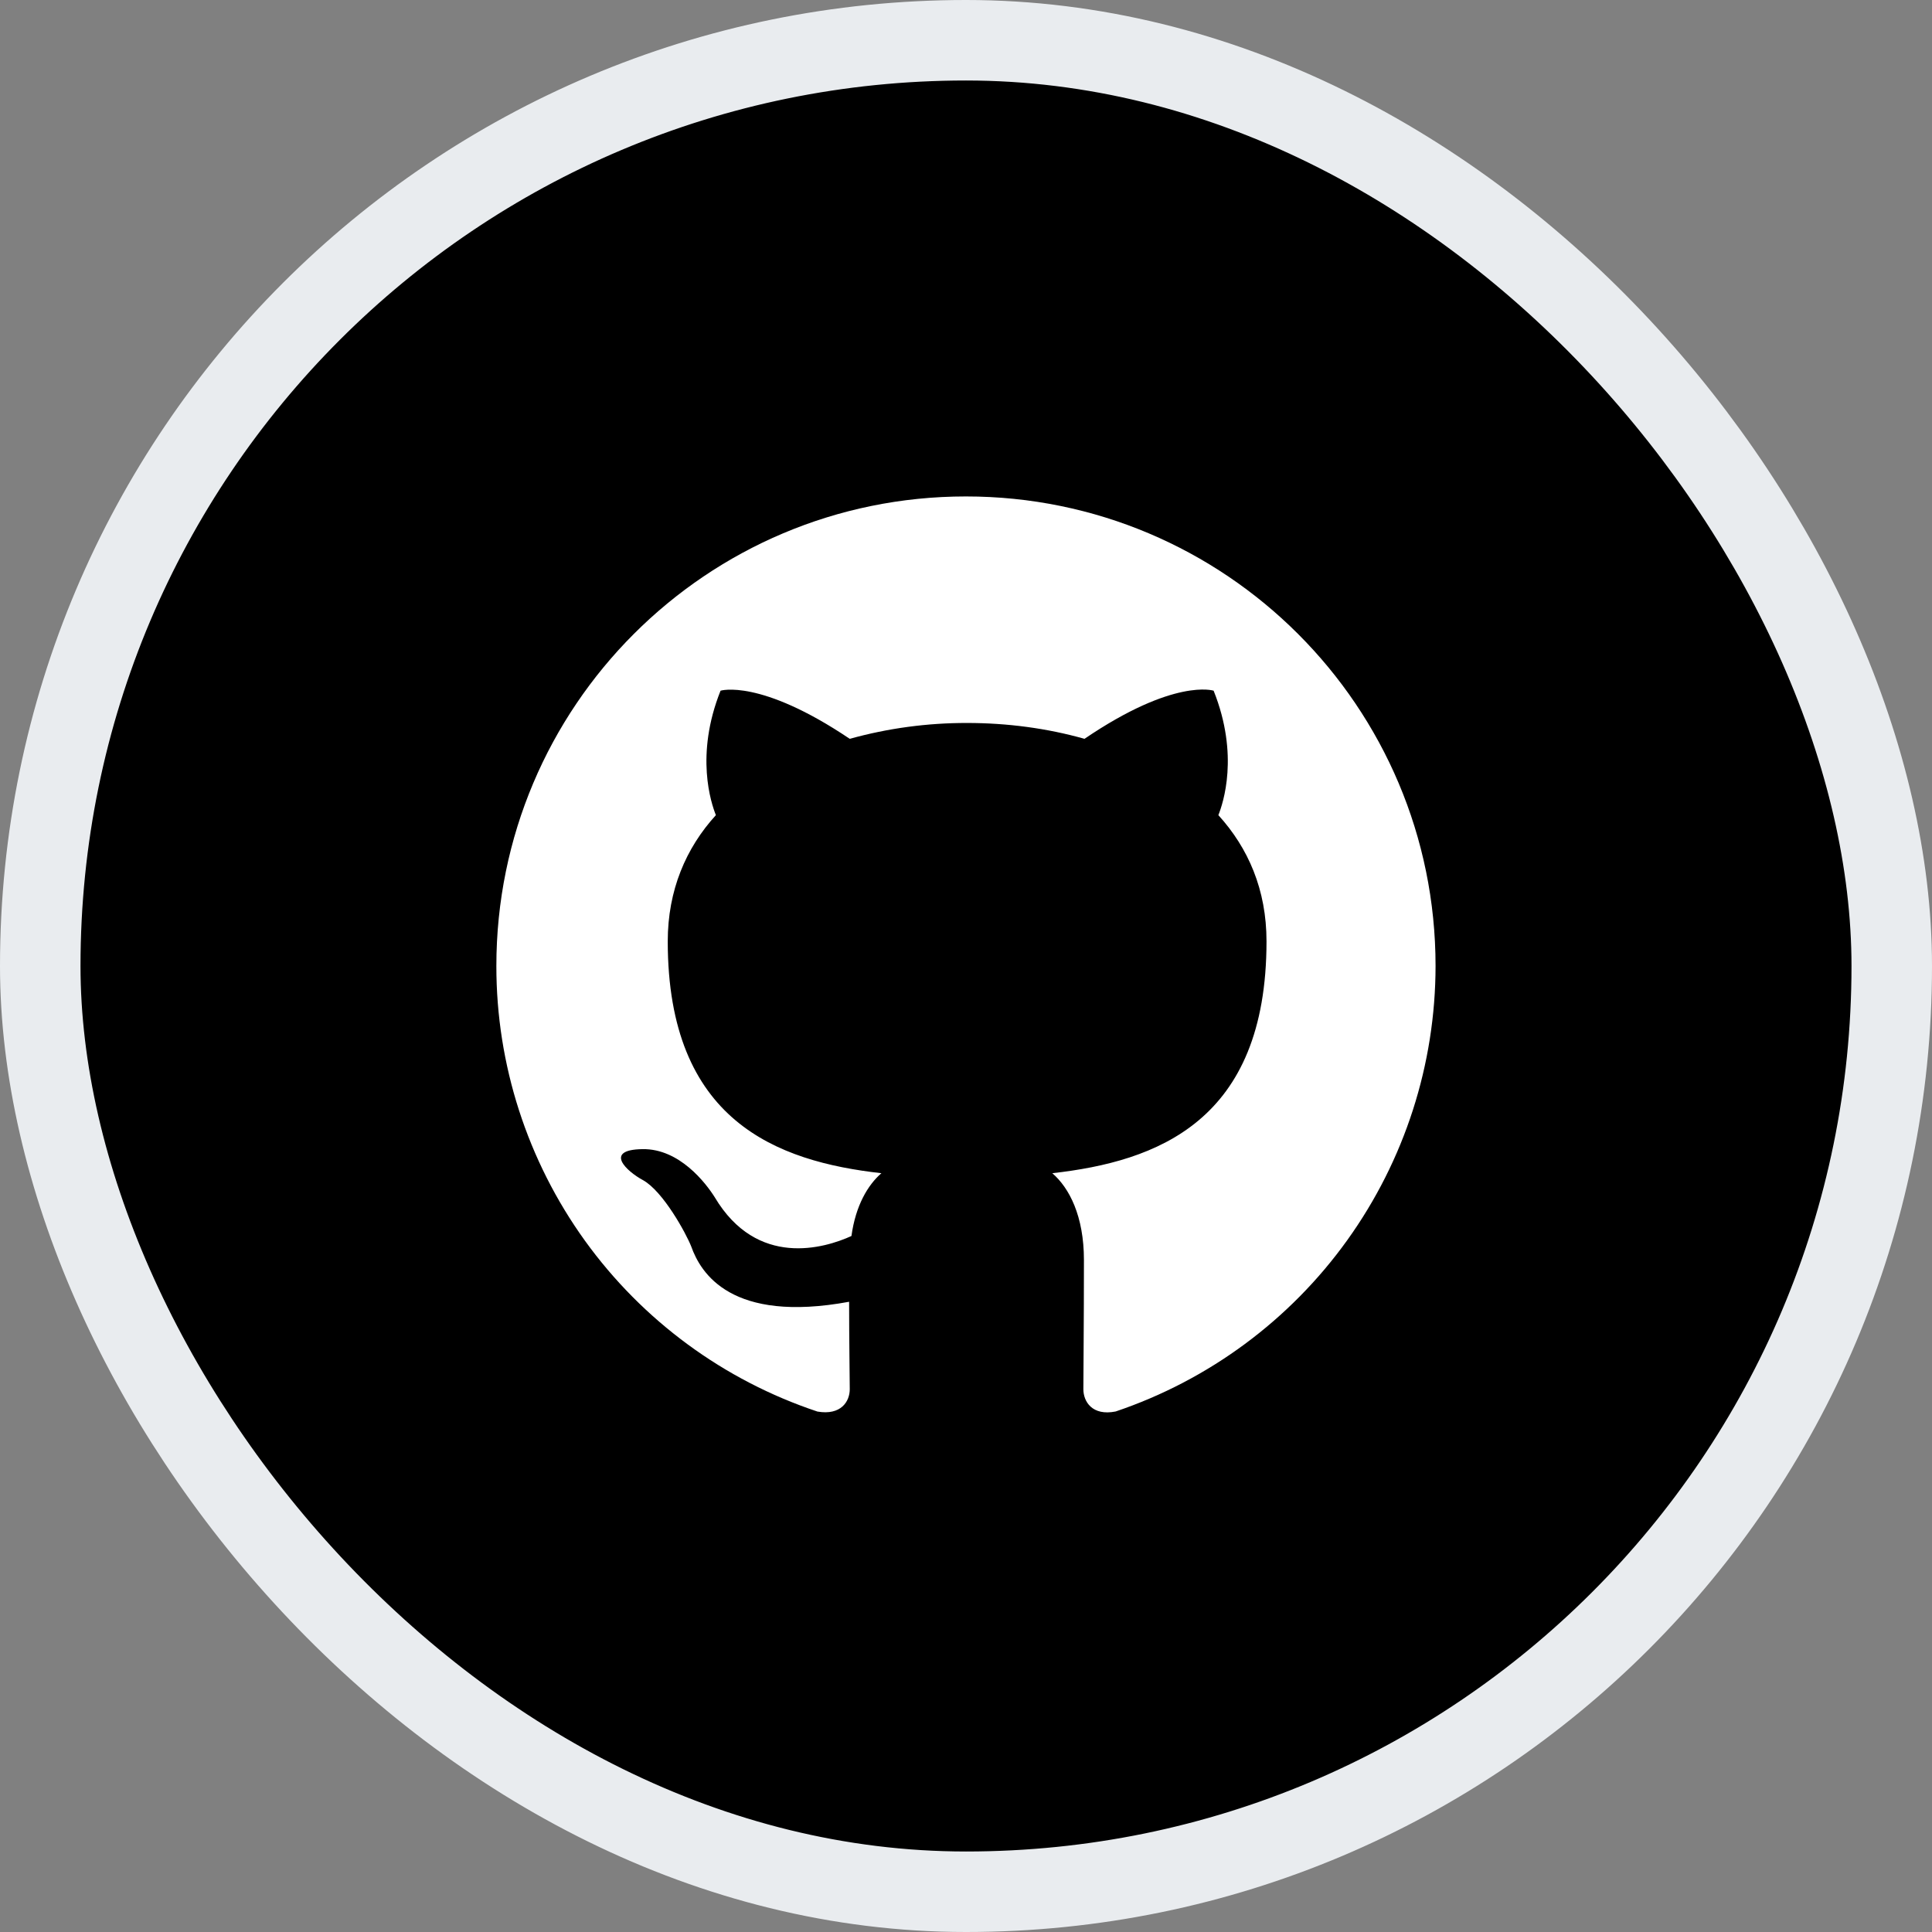 <svg width="24" height="24" viewBox="0 0 24 24" fill="none" xmlns="http://www.w3.org/2000/svg">
<rect x="0" y="0" width="24" height="24" fill="#808080" stroke="none"/>
<rect x="0.5" y="0.5" width="23" height="23" rx="11.5" fill="black" stroke="#E9ECEF"/>
<g clip-path="url(#clip0_2400_3348)">
<path d="M11.999 6.167C8.776 6.167 6.166 8.777 6.166 12C6.165 13.224 6.55 14.418 7.266 15.412C7.982 16.405 8.993 17.148 10.155 17.535C10.447 17.585 10.556 17.41 10.556 17.257C10.556 17.119 10.548 16.66 10.548 16.171C9.083 16.441 8.704 15.814 8.587 15.485C8.521 15.317 8.237 14.8 7.989 14.661C7.785 14.552 7.493 14.282 7.981 14.275C8.441 14.267 8.769 14.698 8.879 14.873C9.404 15.755 10.242 15.507 10.577 15.354C10.629 14.975 10.781 14.72 10.949 14.574C9.651 14.428 8.295 13.925 8.295 11.694C8.295 11.059 8.521 10.534 8.893 10.126C8.835 9.98 8.631 9.382 8.951 8.58C8.951 8.58 9.44 8.427 10.556 9.178C11.03 9.046 11.521 8.98 12.014 8.981C12.51 8.981 13.006 9.046 13.472 9.178C14.588 8.419 15.076 8.58 15.076 8.58C15.397 9.382 15.193 9.98 15.135 10.126C15.506 10.534 15.733 11.052 15.733 11.694C15.733 13.932 14.369 14.428 13.072 14.574C13.283 14.756 13.465 15.106 13.465 15.653C13.465 16.433 13.458 17.06 13.458 17.257C13.458 17.41 13.567 17.592 13.859 17.534C15.017 17.143 16.023 16.399 16.736 15.406C17.449 14.413 17.832 13.222 17.833 12C17.833 8.777 15.222 6.167 11.999 6.167Z" fill="white"/>
</g>
<defs>
<clipPath id="clip0_2400_3348">
<rect width="14" height="14" fill="black" transform="translate(5 5)"/>
</clipPath>
</defs>
</svg>